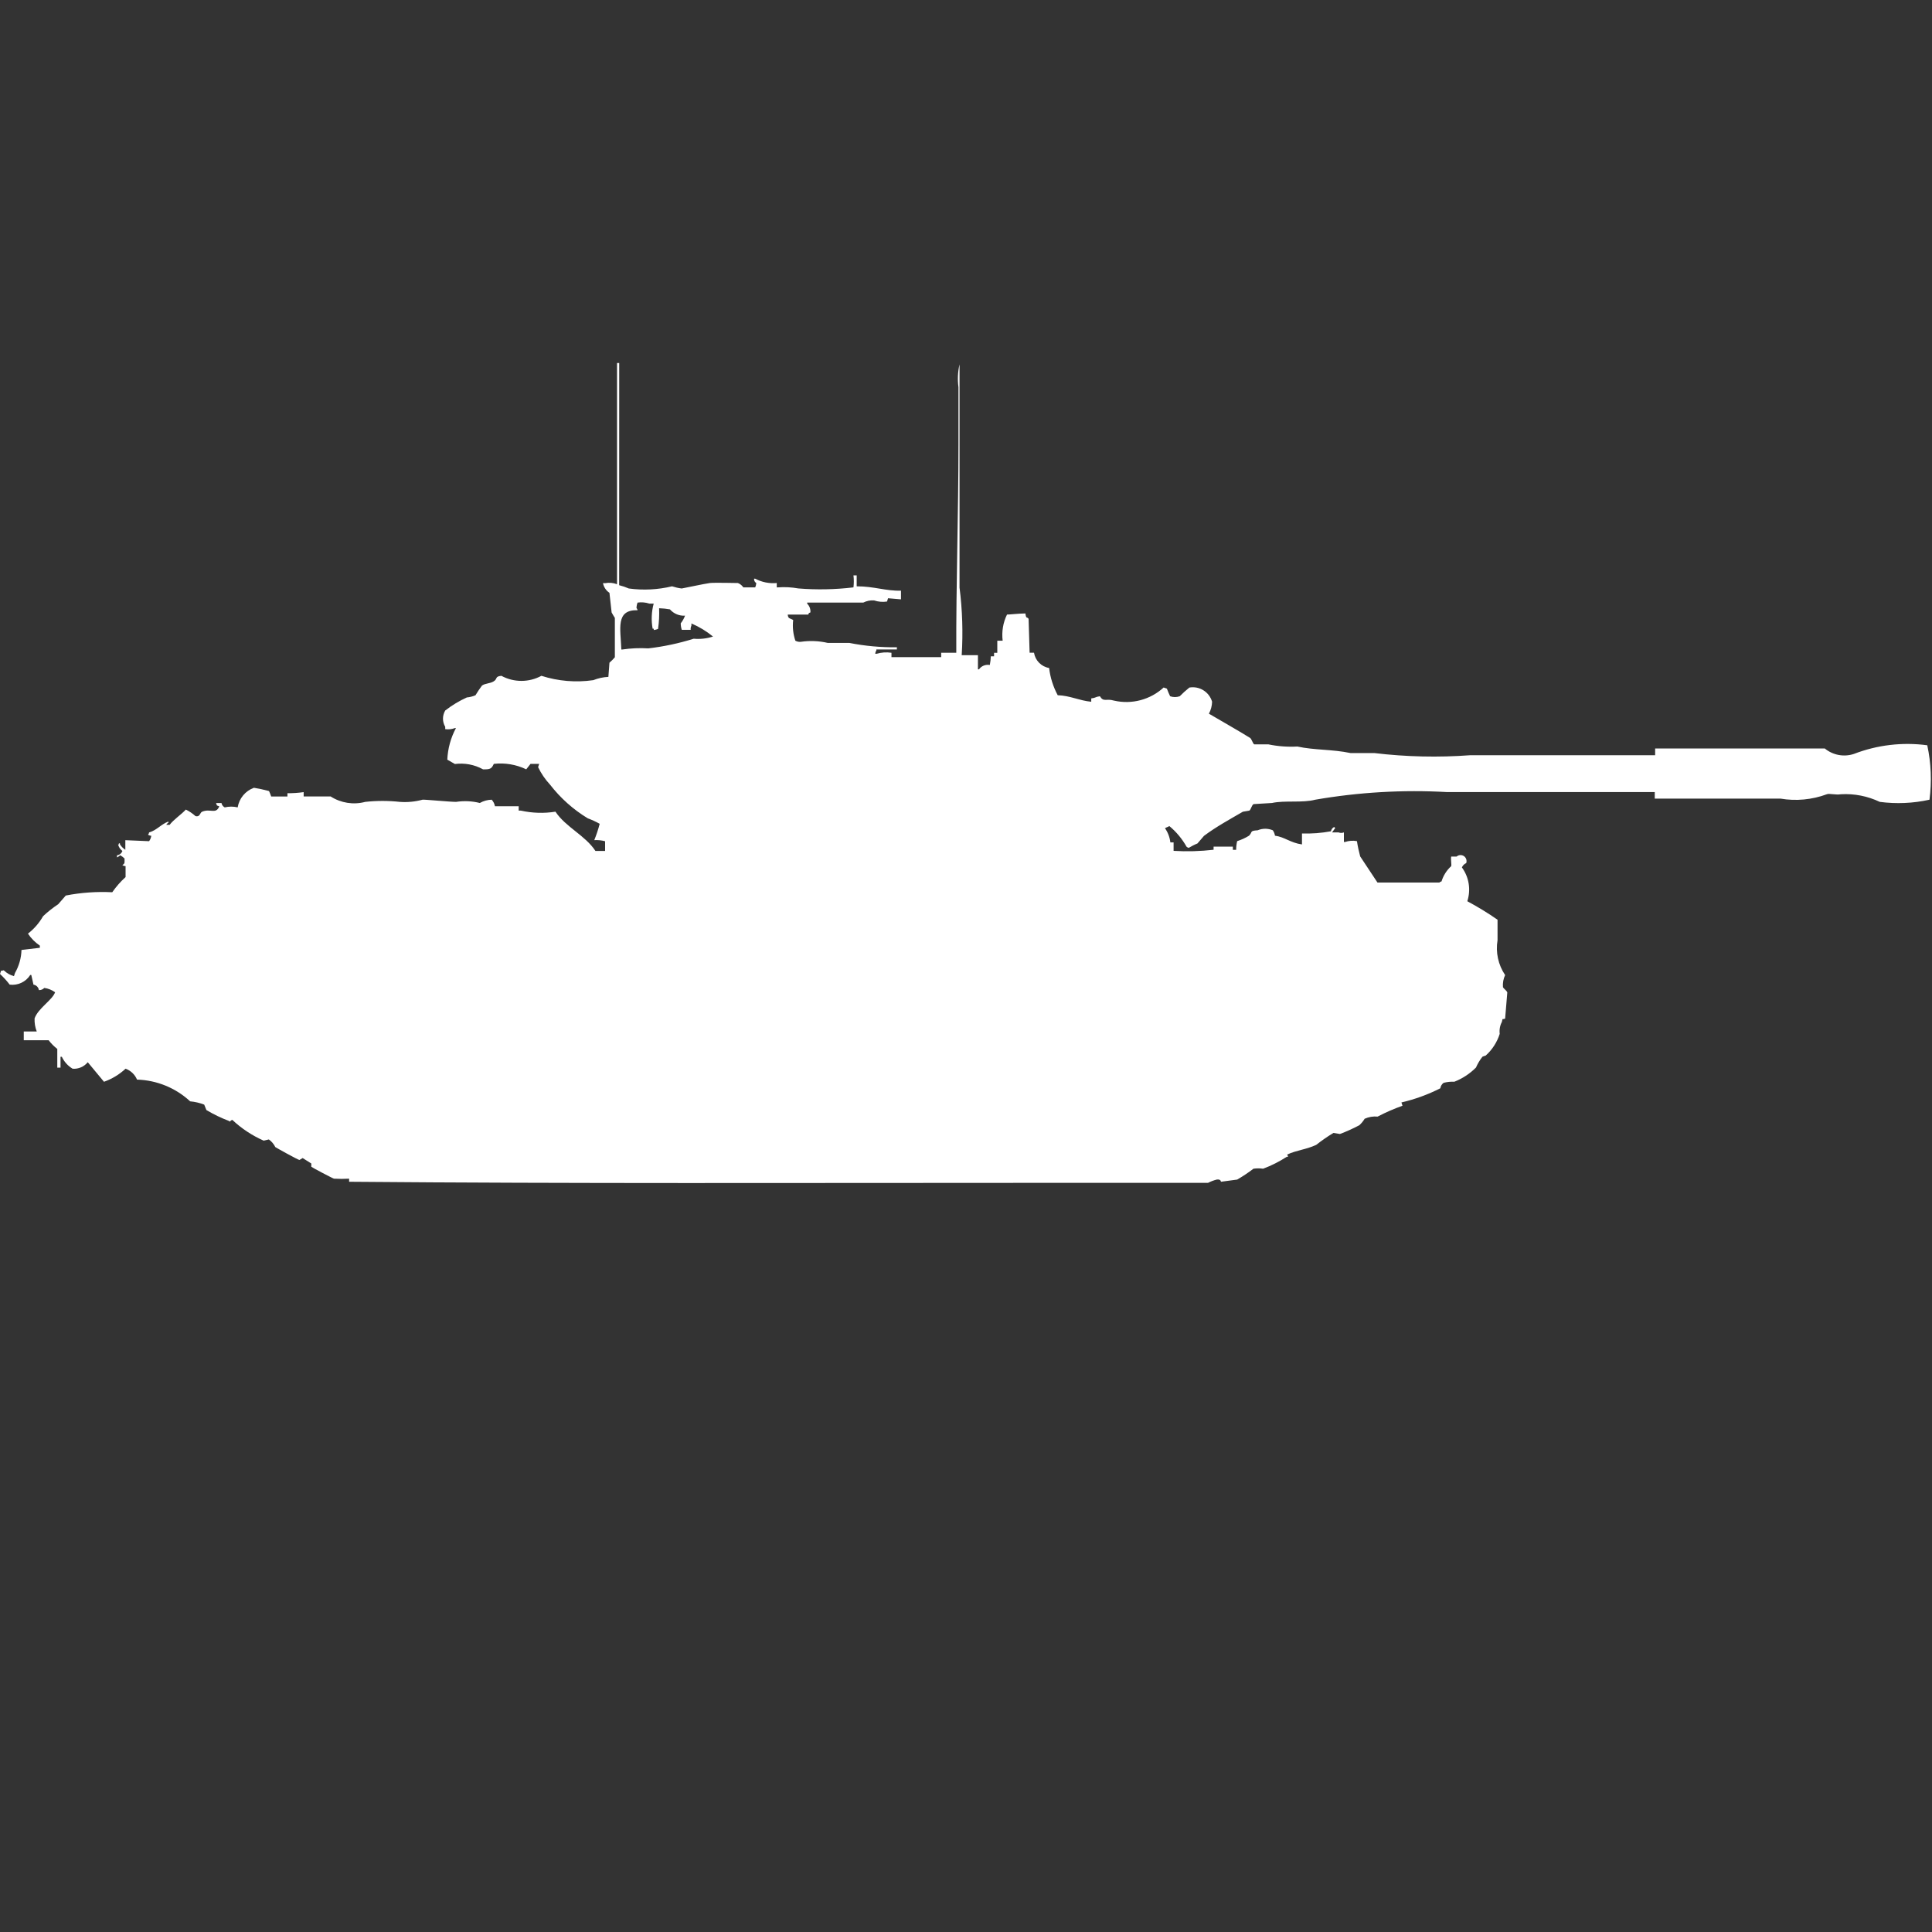 <?xml version="1.0" encoding="utf-8"?>
<!-- Generator: Adobe Illustrator 16.0.0, SVG Export Plug-In . SVG Version: 6.00 Build 0)  -->
<!DOCTYPE svg PUBLIC "-//W3C//DTD SVG 1.1//EN" "http://www.w3.org/Graphics/SVG/1.1/DTD/svg11.dtd">
<svg version="1.1" id="Layer_1" xmlns="http://www.w3.org/2000/svg" xmlns:xlink="http://www.w3.org/1999/xlink" x="0px" y="0px"
	 width="40px" height="40px" viewBox="0 0 40 40" enable-background="new 0 0 40 40" xml:space="preserve">
<rect x="0" y="0" width="40" height="40" fill="#333333" stroke="none"/>
<path id="germ_ru251_ico" fill="#FFFFFF" d="M12.819,12.116c0.069,0.017,0.136,0.04,0.2,0.068c0.298,0.041,0.602,0.025,0.895-0.045
	c0.065,0.021,0.132,0.037,0.2,0.045c0.173-0.032,0.427-0.09,0.582-0.113c0.073-0.011,0.568,0,0.582,0
	c0.045,0.018,0.084,0.049,0.112,0.09h0.246c0.012-0.029,0.02-0.059,0.022-0.09c-0.032-0.019-0.05-0.054-0.045-0.09h0.022
	c0.137,0.073,0.292,0.104,0.447,0.09v0.09h0.022c0.142-0.011,0.285-0.003,0.425,0.022c0.38,0.031,0.763,0.023,1.141-0.022
	c0.01-0.083,0.01-0.166,0-0.248h0.067v0.226c0.361,0,0.609,0.1,0.917,0.09v0.18l-0.268-0.023l-0.021,0.068
	c-0.09,0.014-0.182,0.006-0.268-0.023c-0.078-0.006-0.155,0.01-0.224,0.045h-1.161v0.023c0.048,0.047,0.072,0.113,0.067,0.18
	c-0.055,0.029-0.015-0.01-0.045,0.045h-0.424c0,0.024,0.007,0.048,0.022,0.068c0.019,0.015,0.07,0.03,0.09,0.045
	c-0.017,0.145-0.001,0.291,0.045,0.428c0.034,0.019,0.073,0.027,0.112,0.023c0.186-0.027,0.375-0.02,0.559,0.023h0.447
	c0.324,0.064,0.654,0.094,0.984,0.09v0.045h-0.425v0.022c-0.015,0.02-0.022,0.044-0.022,0.068h0.022
	c0.102-0.029,0.208-0.037,0.313-0.021v0.09h1.029v-0.09c0.143,0,0.163,0,0.313,0c-0.006-1.426,0.045-2.854,0.045-4.329V8.016
	c-0.021-0.158-0.014-0.318,0.022-0.473v4.622c0.059,0.464,0.074,0.933,0.045,1.4h0.336v0.293h0.022
	c0.05-0.071,0.138-0.106,0.224-0.09c0.012-0.06,0.019-0.12,0.021-0.18h0.067v-0.072h0.067v-0.251h0.111
	c-0.023-0.186,0.008-0.374,0.09-0.541c0.062,0,0.233-0.022,0.381-0.023c0.016,0.13,0.037,0.058,0.066,0.113
	c0.008,0.233,0.015,0.466,0.021,0.7h0.091c0.026,0.161,0.151,0.289,0.313,0.316c0.023,0.197,0.084,0.389,0.178,0.564
	c0.254,0.007,0.447,0.112,0.694,0.135V14.46c0.101-0.012,0.08-0.032,0.179-0.045c0.078,0.128,0.127,0.041,0.291,0.09
	c0.367,0.085,0.752-0.017,1.029-0.271l0.067,0.023c0.02,0.054,0.042,0.106,0.067,0.158c0.064,0.023,0.135,0.023,0.199,0
	c0.063-0.064,0.13-0.124,0.2-0.18c0.208-0.036,0.41,0.09,0.47,0.293c-0.002,0.087-0.025,0.172-0.066,0.248
	c0.281,0.166,0.558,0.32,0.85,0.5c0.038,0.023,0.055,0.117,0.089,0.135h0.291c0.197,0.041,0.399,0.056,0.601,0.045
	c0.353,0.077,0.729,0.056,1.1,0.135h0.492c0.66,0.079,1.327,0.094,1.99,0.045h3.826v-0.139h3.513c0.167,0.138,0.394,0.18,0.6,0.113
	c0.483-0.187,1.007-0.249,1.521-0.18c0.08,0.371,0.095,0.752,0.046,1.127c-0.338,0.075-0.687,0.09-1.029,0.045
	c-0.251-0.119-0.527-0.174-0.805-0.158c-0.106,0.019-0.246-0.022-0.291,0c-0.308,0.114-0.64,0.145-0.962,0.09h-2.601v-0.135h-4.3
	c-0.912-0.051-1.828,0.002-2.729,0.158c-0.262,0.07-0.637,0.01-0.896,0.068l-0.38,0.023c-0.042,0.021-0.053,0.111-0.089,0.135
	l-0.134,0.023c-0.26,0.151-0.558,0.314-0.805,0.5l-0.135,0.157c-0.063,0.025-0.122,0.056-0.179,0.09
	c-0.018-0.002-0.033-0.011-0.046-0.022c-0.092-0.163-0.213-0.309-0.357-0.428c-0.02,0.015-0.07,0.029-0.09,0.045
	c0.061,0.087,0.099,0.188,0.111,0.293h0.067v0.175c0.276,0.017,0.554,0.009,0.828-0.023v-0.065h0.399v0.067h0.068
	c0-0.061,0.007-0.121,0.021-0.18c0.086-0.028,0.169-0.065,0.246-0.113c0.08-0.081,0.005-0.1,0.179-0.112
	c0.101-0.042,0.213-0.042,0.313,0c0.023,0.033,0.039,0.072,0.045,0.112c0.199,0.026,0.32,0.148,0.559,0.181v-0.227
	c0.201,0.007,0.402-0.009,0.6-0.045c0.007-0.039,0.031-0.072,0.067-0.09c0.005,0.01,0.013,0.018,0.022,0.023l-0.067,0.09h0.134
	c0.036,0.014,0.076,0.014,0.112,0v0.199h0.022c0.079-0.027,0.166-0.034,0.248-0.018c0.016,0.106,0.039,0.212,0.067,0.316
	l0.358,0.541H29.8c0.013-0.013,0.028-0.021,0.045-0.023c0.037-0.121,0.106-0.23,0.2-0.316c0.012-0.031-0.011-0.13,0-0.199h0.112
	c0.052-0.045,0.131-0.04,0.177,0.013c0.028,0.033,0.037,0.08,0.023,0.122c-0.041,0.018-0.072,0.049-0.09,0.09
	c0.148,0.202,0.189,0.462,0.112,0.7c0.216,0.116,0.425,0.243,0.626,0.383v0.424c-0.042,0.252,0.014,0.51,0.157,0.722
	c-0.036,0.076-0.052,0.162-0.045,0.248c0.013,0.035,0.075,0.068,0.09,0.112l-0.045,0.541c-0.065,0.029-0.046-0.026-0.067,0.068
	c-0.04,0.075-0.056,0.163-0.045,0.248c-0.055,0.173-0.155,0.329-0.291,0.45c-0.023,0.006-0.045,0.014-0.066,0.023
	c-0.055,0.068-0.1,0.145-0.135,0.225c-0.127,0.127-0.279,0.227-0.447,0.293c-0.074-0.004-0.15,0.004-0.223,0.023
	c-0.037,0.027-0.061,0.068-0.068,0.113c-0.255,0.129-0.525,0.228-0.805,0.293l0.022,0.068c-0.177,0.063-0.349,0.138-0.515,0.225
	c-0.092-0.009-0.185,0.007-0.269,0.045c-0.03,0.051-0.067,0.096-0.112,0.135c-0.129,0.068-0.263,0.129-0.399,0.18l-0.134-0.022
	c-0.125,0.075-0.244,0.158-0.358,0.248c-0.218,0.1-0.399,0.106-0.601,0.2l0.022,0.045h-0.028c-0.155,0.1-0.32,0.184-0.492,0.248
	c-0.066-0.01-0.134-0.01-0.2,0c-0.106,0.082-0.22,0.157-0.336,0.225l-0.337,0.045c0,0,0-0.059-0.088-0.045
	c-0.063,0.016-0.123,0.039-0.18,0.068h-3.8c-4.653,0-9.366,0.017-13.982-0.023v-0.064c-0.104,0.006-0.208,0.006-0.313,0
	c-0.016,0-0.455-0.231-0.47-0.247v-0.067l-0.179-0.113L6.2,24.016c-0.027,0-0.483-0.254-0.5-0.267
	c-0.031-0.063-0.077-0.118-0.134-0.158l-0.107,0.025C5.22,23.51,5,23.365,4.81,23.186c-0.056,0.016-0.042,0.054-0.067,0.023
	c-0.163-0.062-0.32-0.137-0.47-0.227L4.228,22.87c-0.093-0.036-0.191-0.059-0.291-0.068c-0.3-0.278-0.691-0.438-1.1-0.45
	c-0.044-0.105-0.13-0.187-0.237-0.226c-0.129,0.12-0.281,0.212-0.447,0.271l-0.336-0.405c-0.076,0.093-0.193,0.144-0.313,0.135
	c-0.098-0.058-0.176-0.145-0.224-0.248H1.253v0.226H1.186v-0.388c-0.067-0.052-0.127-0.112-0.179-0.18H0.492v-0.181h0.269
	c-0.034-0.086-0.049-0.178-0.045-0.271c0.073-0.21,0.364-0.376,0.425-0.541c-0.066-0.048-0.143-0.079-0.224-0.09
	c-0.029,0.03-0.07,0.047-0.112,0.045c-0.008-0.059-0.054-0.104-0.112-0.113l-0.045-0.2H0.626c-0.091,0.144-0.257,0.221-0.425,0.2
	C0.141,20.307,0.073,20.232,0,20.165l0.022-0.067c0.065,0,0.031-0.022,0.067,0c0.056,0.054,0.125,0.092,0.2,0.112l0.022-0.067
	c0.083-0.145,0.129-0.308,0.134-0.475l0.38-0.045v-0.045c-0.097-0.066-0.181-0.15-0.246-0.248c0.127-0.099,0.233-0.221,0.313-0.361
	c0.097-0.092,0.202-0.174,0.313-0.248l0.157-0.18c0.317-0.062,0.64-0.084,0.962-0.068c0.08-0.115,0.172-0.221,0.276-0.314v-0.227
	c-0.024,0-0.048-0.008-0.067-0.022c0.057-0.033,0.045-0.048,0.045-0.136c-0.026-0.026-0.057-0.049-0.089-0.067
	c-0.02,0.019-0.043,0.034-0.067,0.045v-0.044c0.052-0.006,0.095-0.041,0.112-0.09c-0.045-0.033-0.076-0.081-0.089-0.135h0.016
	v-0.023h0.022v0.021c0.029,0.046,0.067,0.084,0.112,0.113v-0.199l0.492,0.021c0.024-0.033,0.04-0.072,0.045-0.113
	c-0.024,0-0.048-0.008-0.067-0.022c0.012-0.013,0.02-0.028,0.022-0.046c0.162-0.047,0.249-0.172,0.4-0.226v0.023
	c-0.018,0.011-0.034,0.026-0.045,0.045h0.07c0.089-0.115,0.235-0.207,0.336-0.316c0.072,0.036,0.139,0.081,0.2,0.136
	c0.093,0.025,0.091-0.071,0.134-0.09c0.171-0.076,0.288,0.062,0.358-0.113c-0.064-0.025-0.041,0-0.067-0.068h0.113
	c0.006,0.039,0.031,0.072,0.067,0.09c0.088-0.021,0.18-0.021,0.268,0c0.03-0.186,0.159-0.341,0.336-0.406
	c0.105,0.017,0.21,0.04,0.313,0.068c0.017,0.037,0.032,0.075,0.045,0.113h0.336v-0.068c0.112,0,0.225-0.007,0.336-0.023v0.09h0.559
	c0.212,0.136,0.472,0.177,0.716,0.112c0.238-0.026,0.478-0.026,0.716,0c0.158,0.012,0.317-0.004,0.47-0.045
	c0.018-0.008,0.567,0.045,0.694,0.045c0.164-0.025,0.332-0.018,0.492,0.023c0.075-0.043,0.16-0.066,0.246-0.068
	c0.035,0.038,0.058,0.085,0.067,0.135h0.492v0.091h0.045c0.235,0.052,0.478,0.06,0.716,0.022c0.212,0.32,0.616,0.49,0.828,0.813h0.2
	v-0.201c-0.073-0.02-0.148-0.027-0.224-0.023c0.044-0.109,0.082-0.223,0.112-0.338c-0.079-0.044-0.161-0.082-0.246-0.113
	c-0.302-0.183-0.567-0.42-0.783-0.699c-0.1-0.108-0.183-0.229-0.246-0.361l0.022-0.068h-0.179l-0.089,0.113
	c-0.208-0.1-0.441-0.139-0.671-0.113c-0.046,0.1-0.073,0.117-0.224,0.113c-0.177-0.098-0.381-0.136-0.582-0.11l-0.157-0.09
	c0.01-0.229,0.071-0.452,0.179-0.654H9.418c-0.063,0.024-0.132,0.032-0.2,0.022v-0.048c-0.062-0.104-0.062-0.233,0-0.338
	c0.138-0.107,0.288-0.198,0.447-0.27c0.062-0.006,0.122-0.021,0.179-0.045c0.042-0.069,0.086-0.136,0.134-0.2
	c0.073-0.053,0.164-0.038,0.246-0.09s0.018-0.1,0.157-0.113c0.258,0.14,0.57,0.14,0.828,0c0.347,0.111,0.714,0.142,1.074,0.09
	c0.1-0.04,0.206-0.063,0.313-0.068l0.022-0.293c0.04-0.035,0.077-0.073,0.112-0.113v-0.815c-0.024-0.037-0.046-0.074-0.067-0.113
	l-0.045-0.406c-0.069-0.046-0.117-0.118-0.134-0.2h0.045c0.083-0.016,0.168-0.008,0.246,0.022v-4.58h0.045L12.819,12.116
	L12.819,12.116z M14.3,13.04h-0.184c-0.015-0.043-0.022-0.089-0.022-0.135c0.038-0.048,0.068-0.102,0.089-0.158
	c-0.119,0.007-0.235-0.041-0.313-0.131c-0.074-0.013-0.149-0.021-0.224-0.023c0.006,0.144-0.001,0.287-0.022,0.428
	c-0.028,0.012-0.059,0.02-0.089,0.023v-0.028h-0.023c-0.031-0.172-0.024-0.35,0.022-0.519h-0.09
	c-0.079-0.026-0.162-0.033-0.244-0.021c-0.014,0.036-0.021,0.074-0.022,0.113c0.012,0.013,0.02,0.028,0.022,0.045
	c-0.461-0.013-0.351,0.384-0.336,0.813h0.021c0.178-0.026,0.358-0.034,0.537-0.023c0.319-0.037,0.634-0.104,0.94-0.2
	c0.135,0.012,0.271-0.003,0.4-0.045c-0.135-0.111-0.286-0.202-0.447-0.271v0.045C14.302,12.979,14.296,13.01,14.3,13.04z"/>
</svg>
